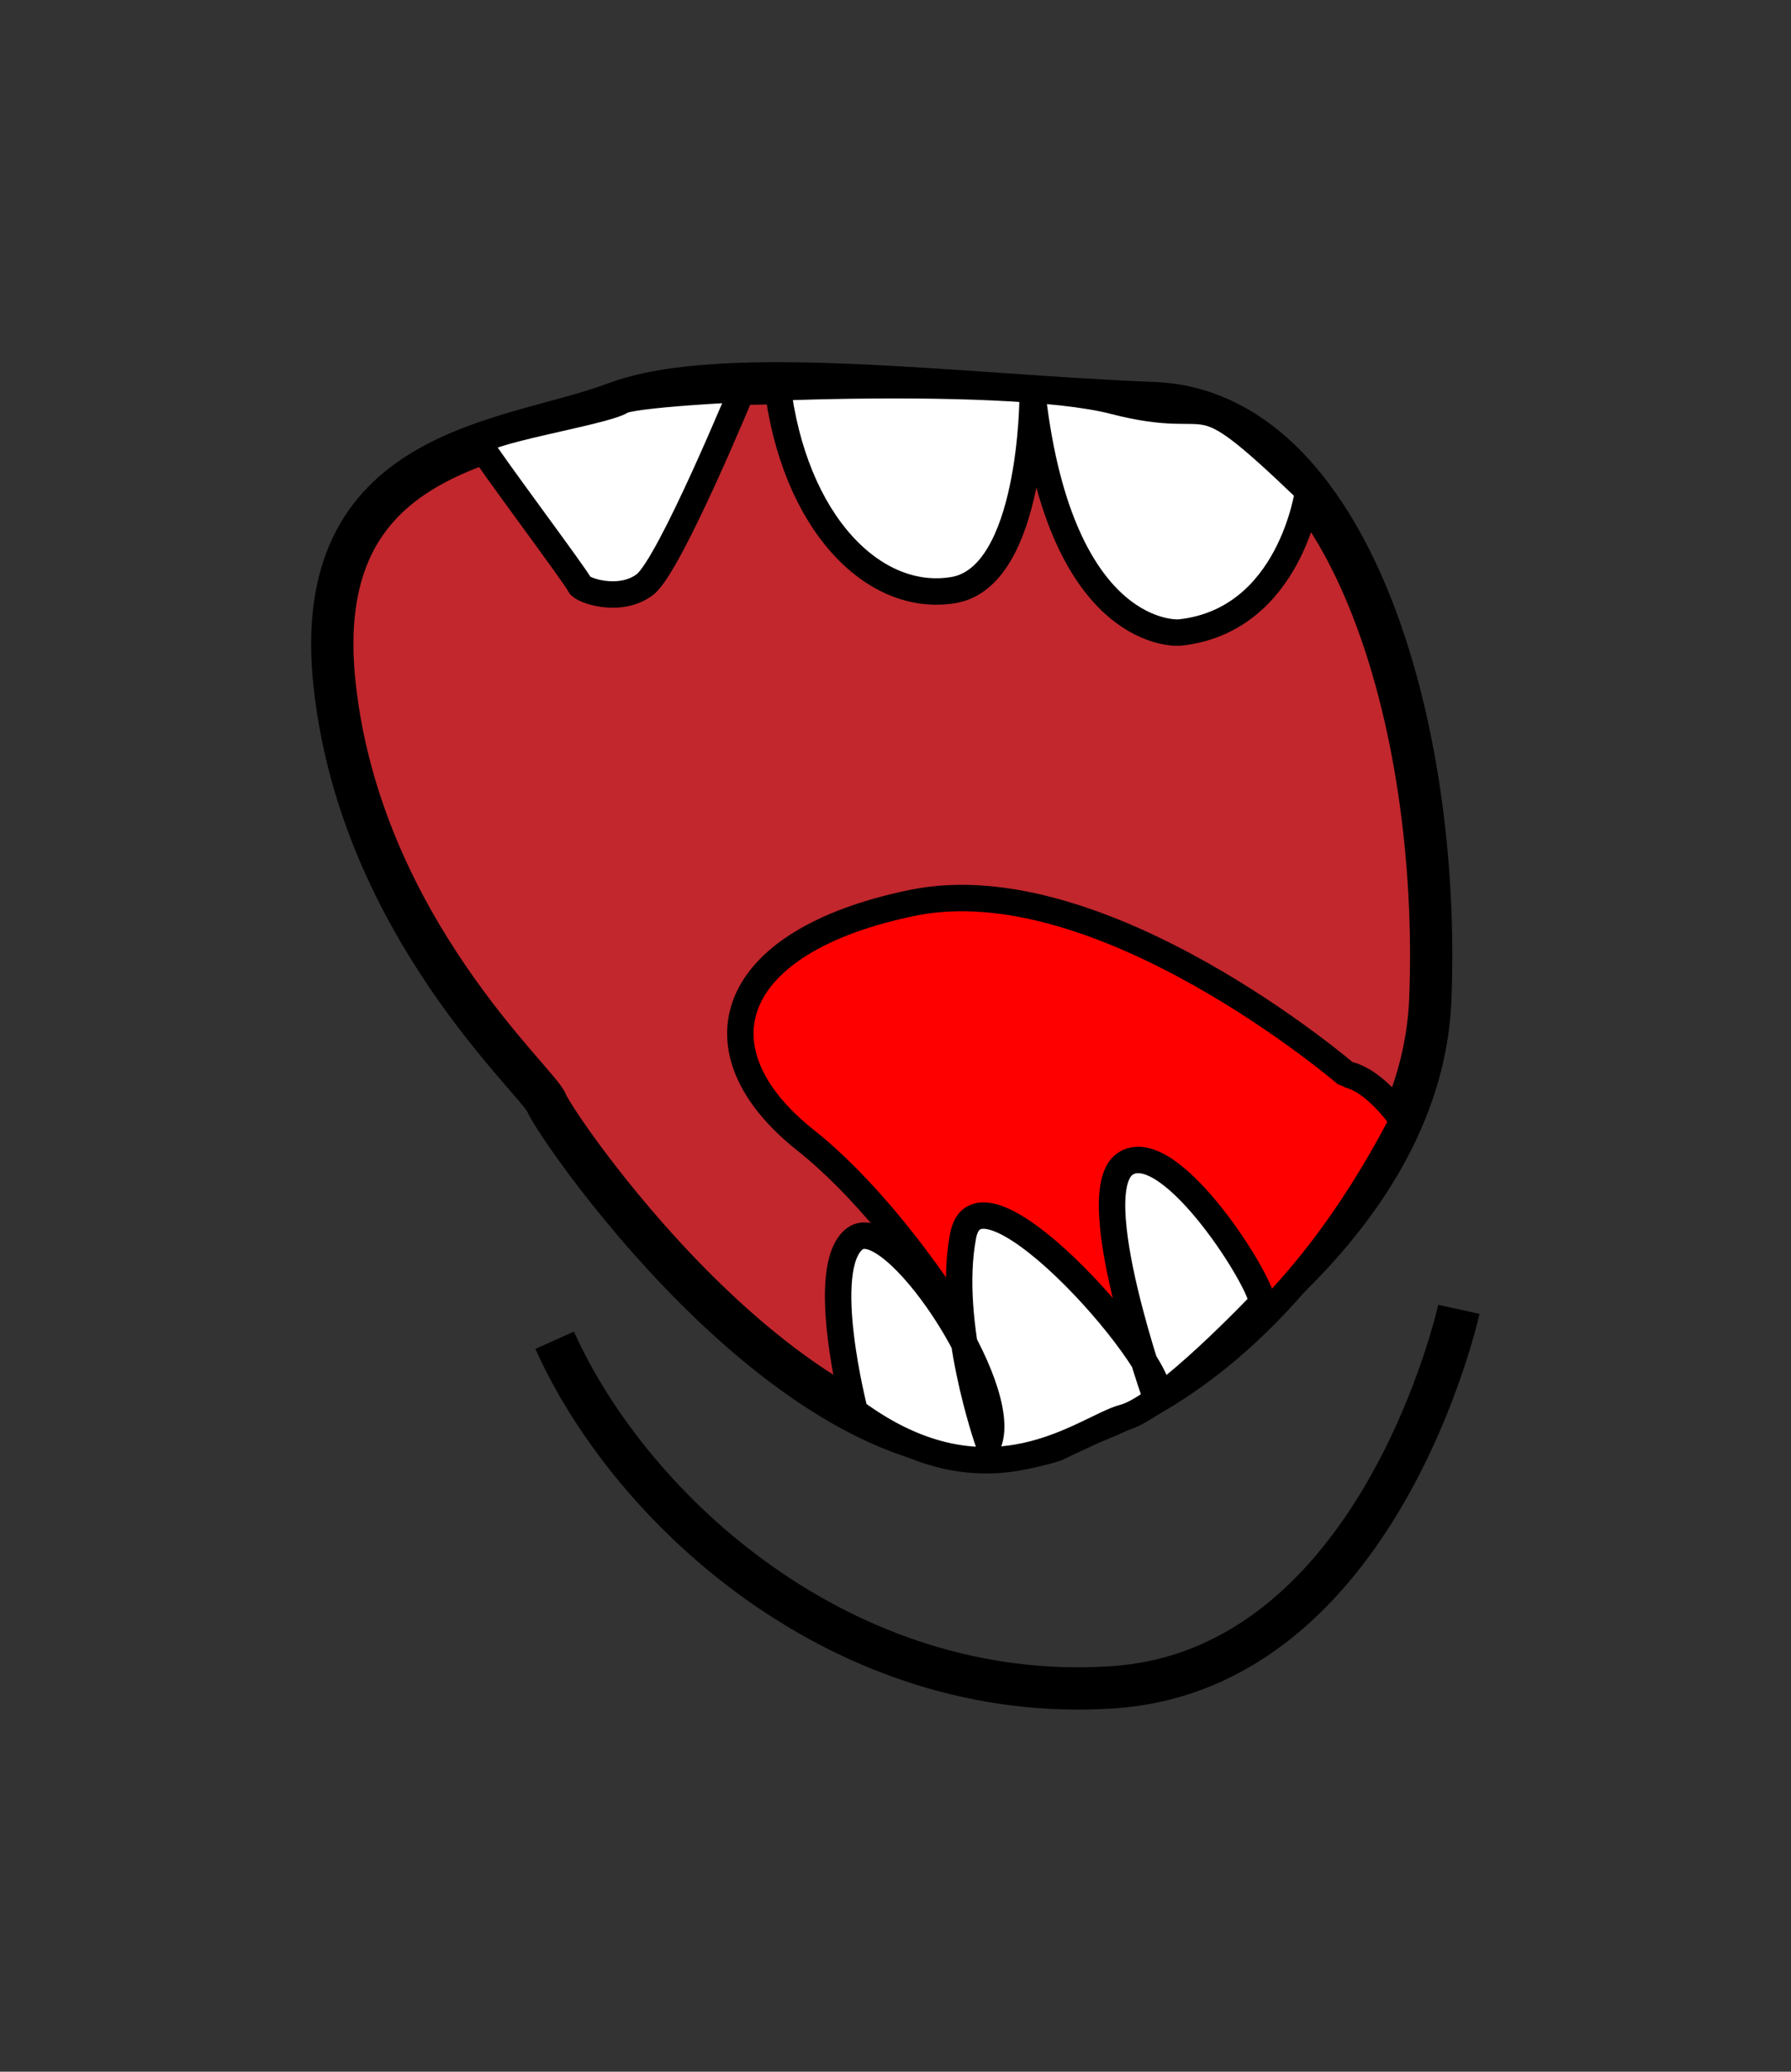 <?xml version="1.0" encoding="UTF-8"?>
<svg xmlns="http://www.w3.org/2000/svg" version="1.1" viewBox="0 0 677.8 783.7">
  <rect x="0" y="0" width="677.8" height="783.7" fill="#333333" stroke="none"/>
  <defs>
    <style>
      .cls-1 {
        fill: #c1272d;
      }

      .cls-1, .cls-2, .cls-3, .cls-4, .cls-5 {
        stroke: #000;
        stroke-linejoin: bevel;
      }

      .cls-1, .cls-3 {
        stroke-width: 16px;
      }

      .cls-2, .cls-4, .cls-5 {
        stroke-width: 10px;
      }

      .cls-2, .cls-5 {
        fill: #fff;
      }

      .cls-3 {
        fill: none;
      }

      .cls-4 {
        fill: red;
      }

      .cls-5 {
        stroke-linecap: square;
      }
    </style>
  </defs>
  <!-- Generator: Adobe Illustrator 28.7.1, SVG Export Plug-In . SVG Version: 1.2.0 Build 142)  -->
  <g>
    <g id="Camada_1">
      <g id="Camada_1-2" data-name="Camada_1">
        <g id="Camada_3">
          <g>
            <path class="cls-1" d="M206.9,417.3c-2.9-8-70-66.4-80.2-157.6-10.3-91.2,65.6-91.9,106.3-107.2s130.1-2.9,203.7,0c73.7,2.9,108.7,121.1,104.6,225.4-4.1,104.3-142.6,167.1-142.6,167.1-88.3,28.5-189-119.7-191.8-127.7h0Z"/>
            <path class="cls-2" d="M494.9,185.6c-46.8-44.9-31.2-23-73.4-33.9-42.2-10.9-179.6-4.4-186.3,0-6.7,4.3-56,11.7-53.6,16.4s37,50.8,37.7,53,15.3,7.3,24.8,0,37.7-75.9,37.7-75.9l12.3-.2c6.2,53,36.8,83.3,66.8,78.2,29.9-5.1,29.9-73.3,29.9-73.3,10.9,92.9,55.5,89.4,55.5,89.4,42.3-4.4,48.8-53.7,48.8-53.7h-.2Z"/>
            <path class="cls-4" d="M509.7,406.4c11,2.2,21.2,17.5,21.2,17.5-64.2,124-149.2,124.7-149.2,124.7,9.8-8-34.6-83.9-77-117.4-42.3-33.6-30.6-75.1,40.8-89.7,71.5-14.6,164.1,64.9,164.1,64.9h.1Z"/>
            <path class="cls-3" d="M209.9,507c29.2,64.9,109.5,137.9,210.9,131.3,101.4-6.5,131.3-143,131.3-143"/>
          </g>
          <path class="cls-5" d="M323.5,534s-14.2-54.6,0-65.4,58.9,56.2,50.6,77.2c0,0-16-45.1-9.6-78.4s81.6,53.6,73.3,62.2c0,0-28.7-80.2-11.4-89.7,17.2-9.6,52,46.5,51.2,53,0,0-37.3,39.4-52.2,43.3-14.9,3.9-50.6,35.7-102-2.2h.1Z"/>
        </g>
      </g>
    </g>
  </g>
</svg>